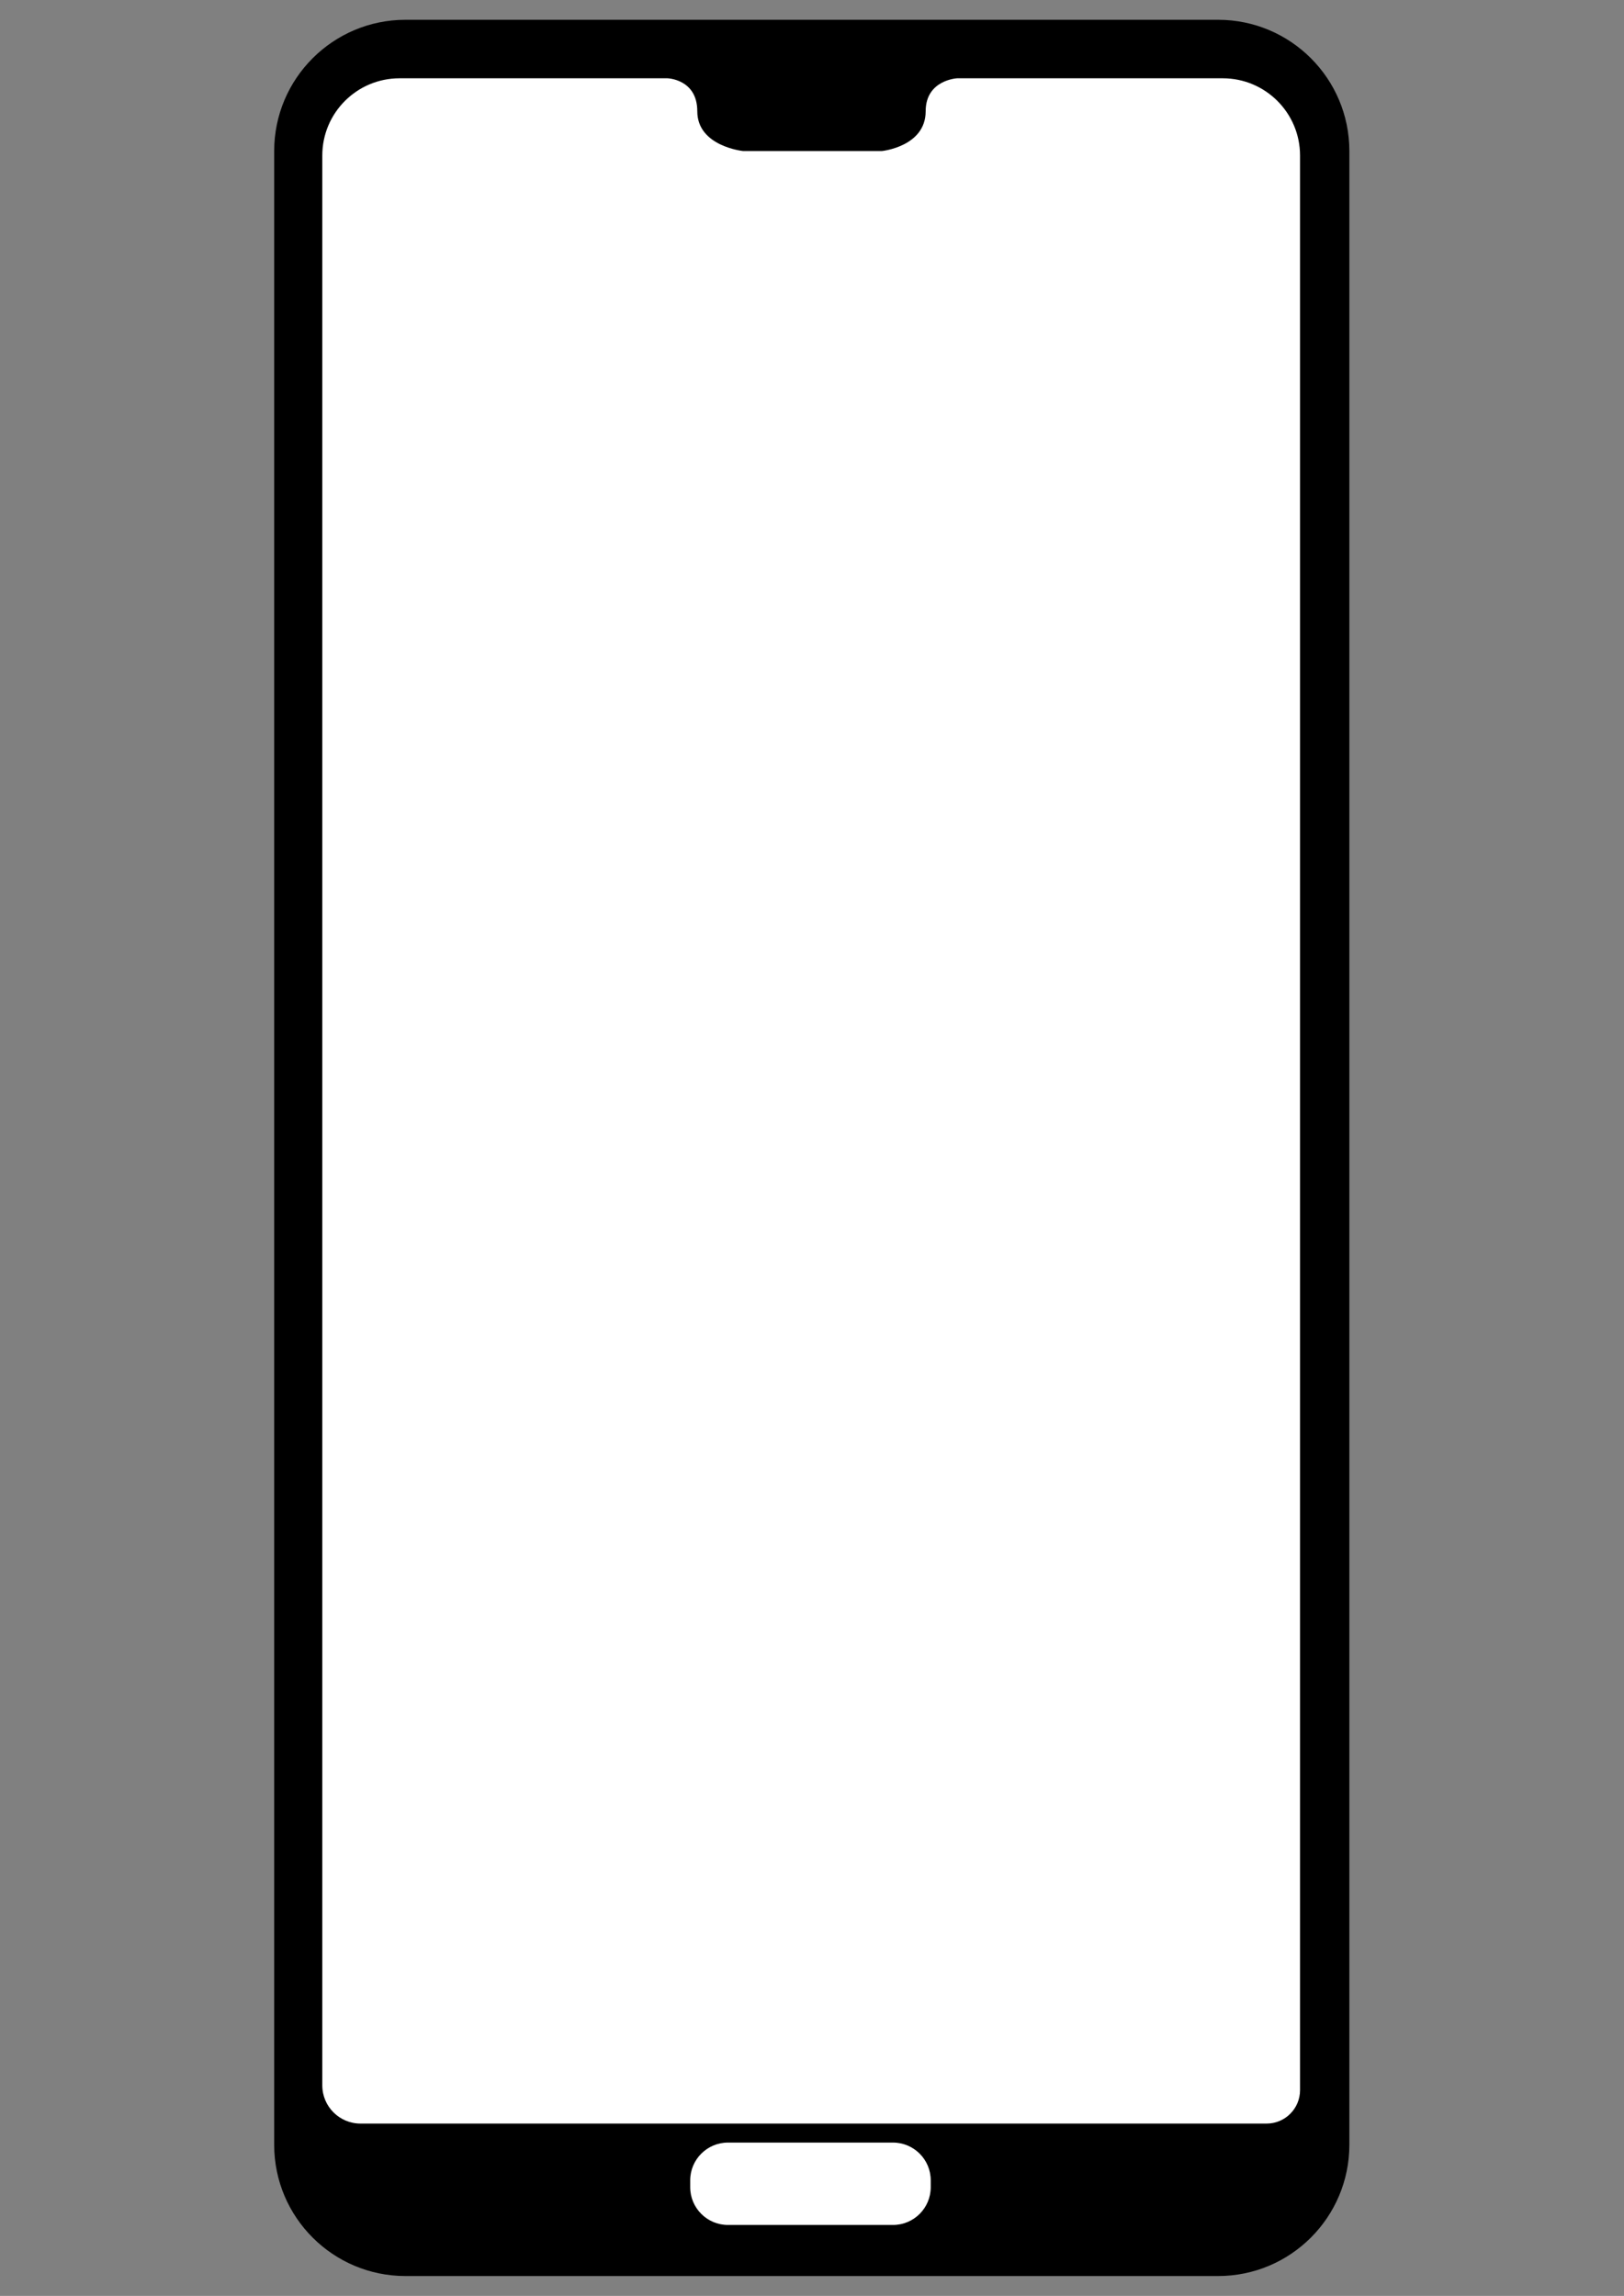 <?xml version="1.0" encoding="UTF-8" standalone="no"?><!DOCTYPE svg PUBLIC "-//W3C//DTD SVG 1.1//EN" "http://www.w3.org/Graphics/SVG/1.1/DTD/svg11.dtd"><svg width="100%" height="100%" viewBox="0 0 2481 3508" version="1.1" xmlns="http://www.w3.org/2000/svg" xmlns:xlink="http://www.w3.org/1999/xlink" xml:space="preserve" xmlns:serif="http://www.serif.com/" style="fill-rule:evenodd;clip-rule:evenodd;stroke-linejoin:round;stroke-miterlimit:2;"><rect x="0" y="0" width="2481" height="3508" fill="#808080" stroke="none"/><g id="huawei_p20pro"><path id="frame" d="M2061.43,230.746c0,-110.659 -89.841,-200.501 -200.5,-200.501l-1241.56,0c-110.659,0 -200.5,89.842 -200.5,200.501l0,3046.38c0,110.659 89.841,200.501 200.5,200.501l1241.56,0c110.659,0 200.5,-89.842 200.5,-200.501l0,-3046.38Z"/><path id="homebutton" d="M1421.89,3331.41c0,-31.841 -25.851,-57.692 -57.693,-57.692l-252.06,0c-31.842,0 -57.693,25.851 -57.693,57.692l0,10.495c0,31.842 25.851,57.693 57.693,57.693l252.06,0c31.842,0 57.693,-25.851 57.693,-57.693l0,-10.495Z" style="fill:#fff;"/><path id="screen" d="M1986.08,237.617c0,-65.114 -52.864,-117.978 -117.978,-117.978l-405.948,0c0,0 -47.999,2.381 -47.999,50.366c0,53.986 -66.704,60.749 -66.704,60.749l-212.35,0c0,0 -69.841,-7.089 -69.841,-60.749c0,-49.191 -45.57,-50.366 -45.57,-50.366l-409.33,0c-65.114,0 -117.979,52.864 -117.979,117.978l0,2948.7c0,32.213 26.152,58.365 58.365,58.365l1384.31,0c28.16,0 51.023,-22.863 51.023,-51.023l0,-2956.04Z" style="fill:#fff;"/><g id="States"></g></g></svg>